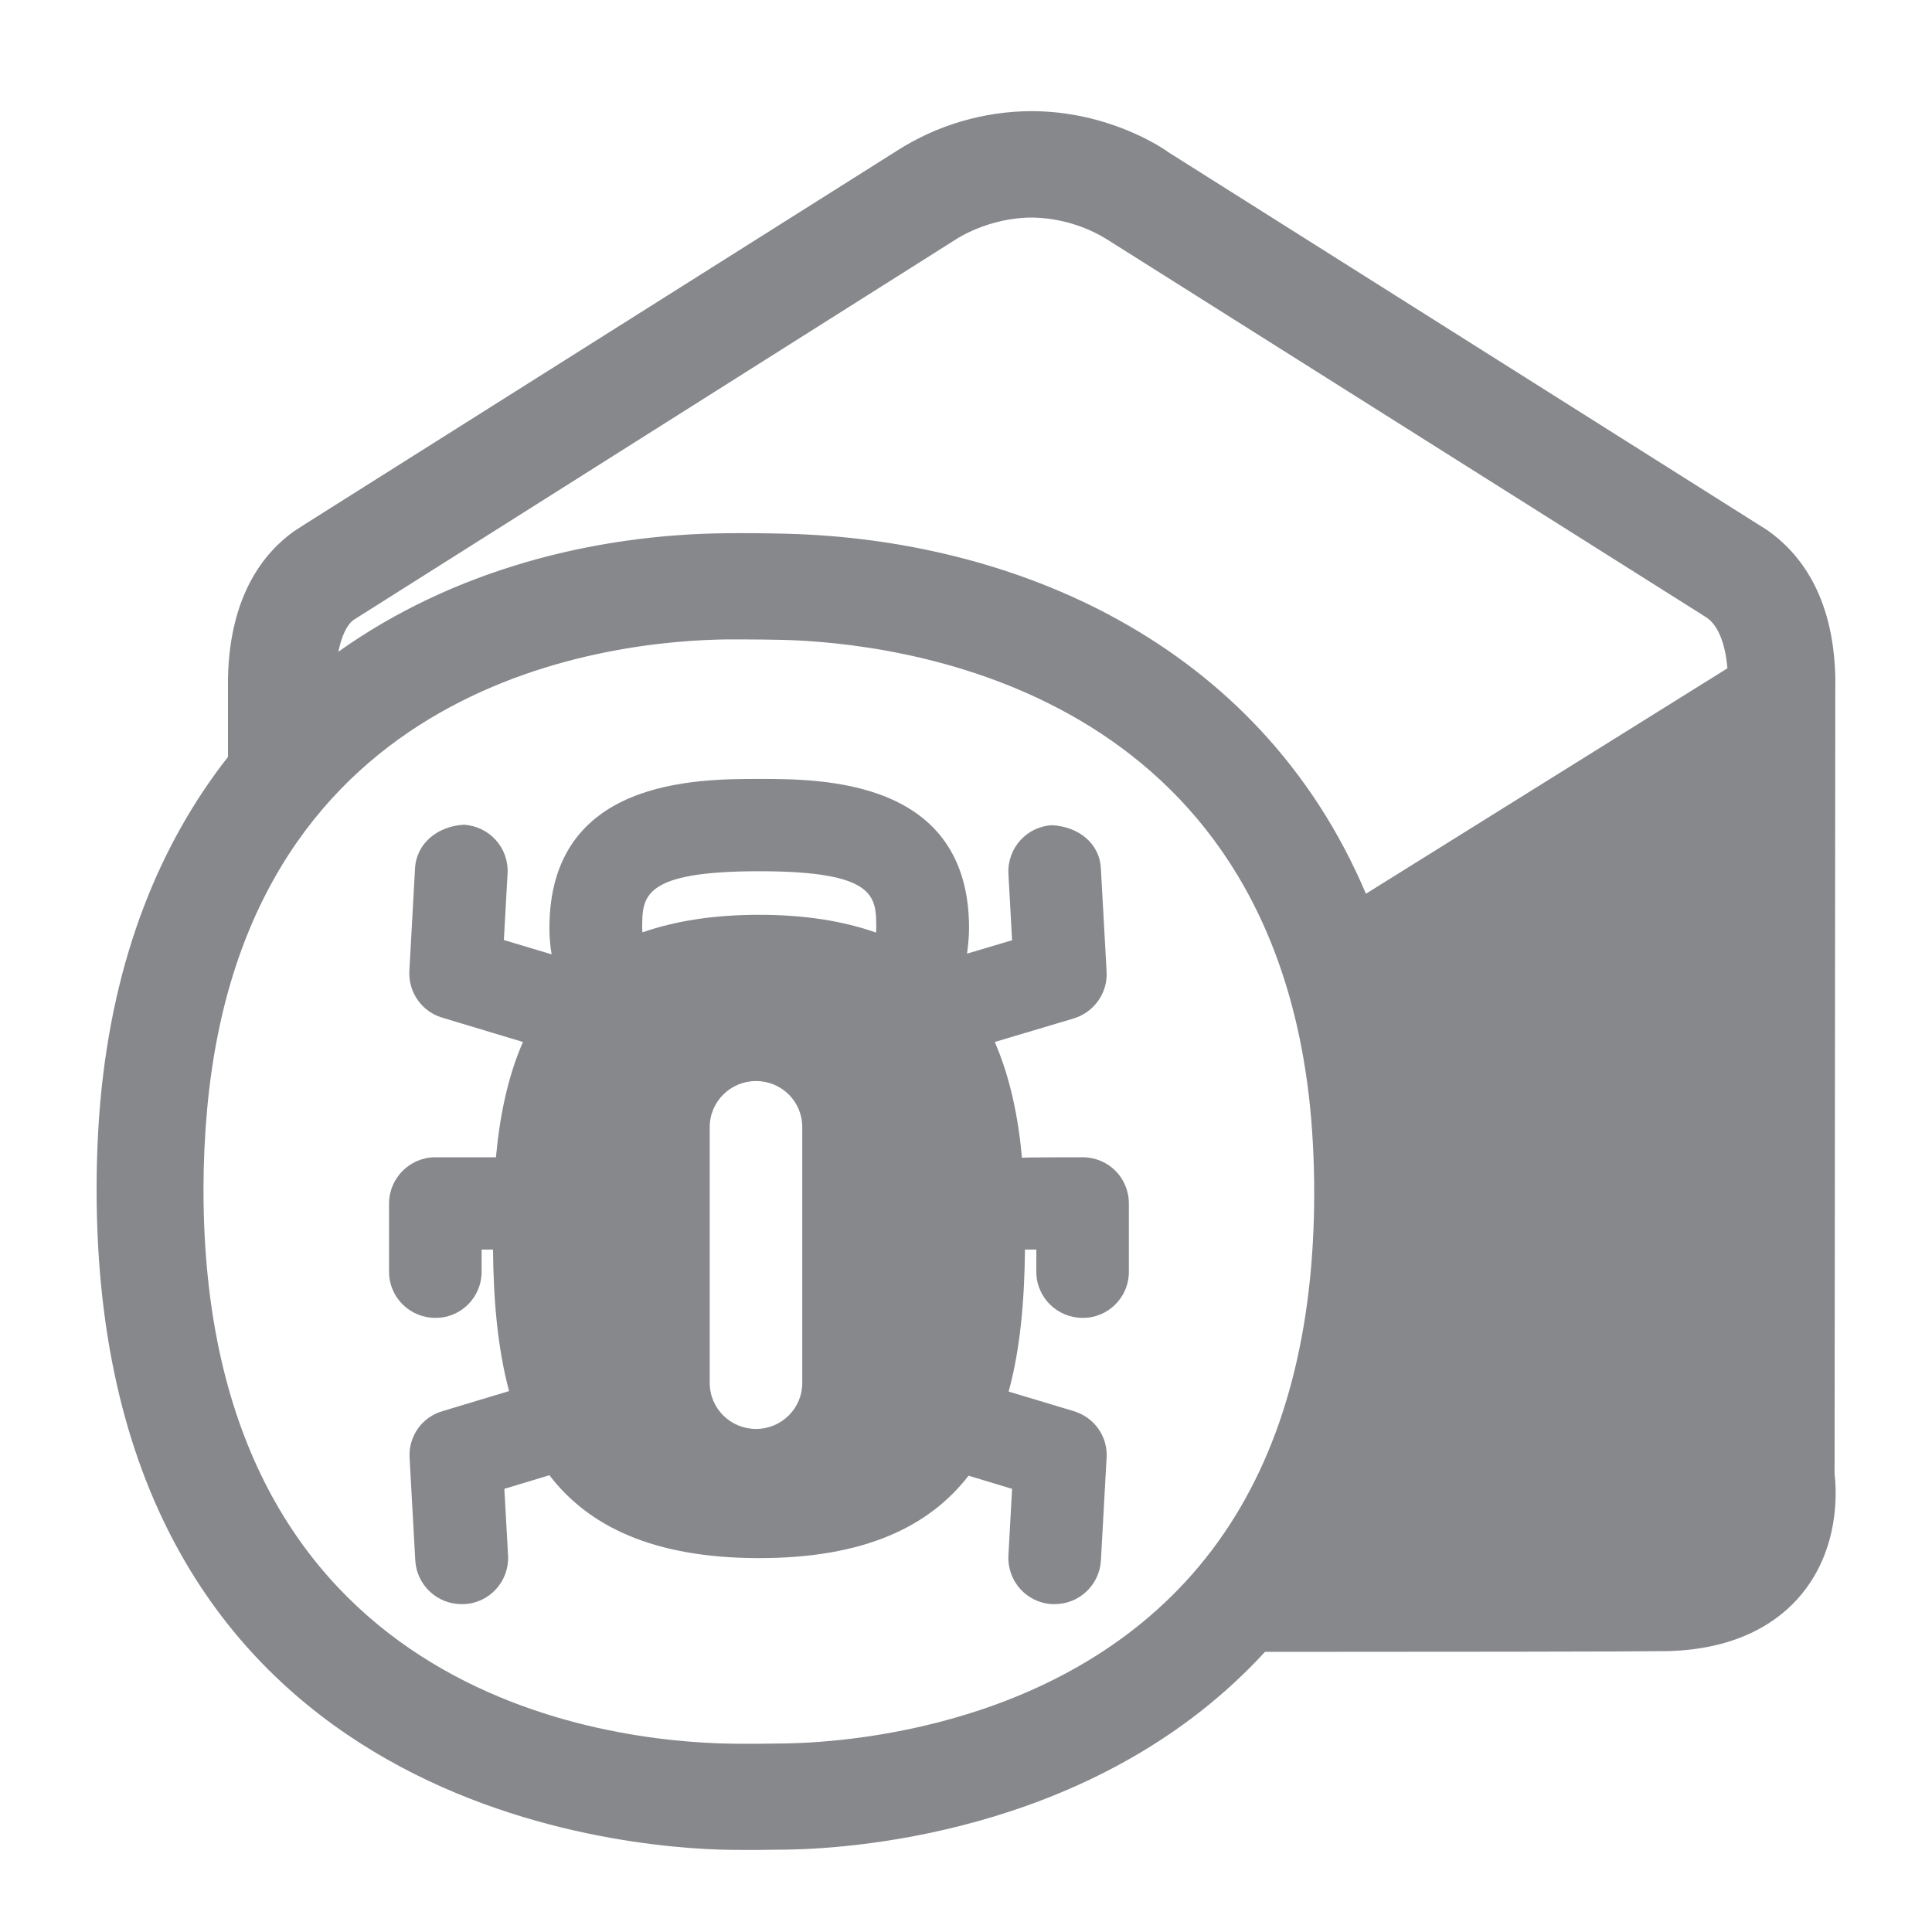 <svg width="40" height="40" viewBox="0 0 40 40" fill="none" xmlns="http://www.w3.org/2000/svg">
<path fill-rule="evenodd" clip-rule="evenodd" d="M15.719 18.038C13.296 18.038 13.296 18.561 13.296 19.216C13.296 19.247 13.301 19.273 13.301 19.303C13.982 19.068 14.771 18.94 15.714 18.94C16.661 18.94 17.456 19.068 18.137 19.308C18.137 19.273 18.142 19.252 18.142 19.216C18.142 18.561 18.142 18.038 15.719 18.038ZM22.414 23.96C22.947 23.96 23.372 24.385 23.372 24.918V26.332C23.372 26.86 22.942 27.29 22.414 27.285C21.887 27.285 21.456 26.86 21.456 26.332V25.871H21.221C21.21 26.911 21.128 27.915 20.883 28.811L22.23 29.216C22.655 29.344 22.937 29.738 22.911 30.179L22.793 32.31C22.763 32.817 22.343 33.212 21.835 33.212H21.784C21.257 33.186 20.852 32.735 20.878 32.208L20.954 30.825L20.053 30.553C19.243 31.598 17.911 32.259 15.719 32.259C13.516 32.259 12.179 31.593 11.375 30.543L10.442 30.825L10.519 32.208C10.545 32.735 10.14 33.186 9.612 33.212H9.556C9.049 33.212 8.629 32.817 8.598 32.31L8.48 30.179C8.455 29.738 8.736 29.339 9.162 29.216L10.54 28.801C10.299 27.904 10.217 26.906 10.207 25.871H9.971V26.332C9.971 26.86 9.541 27.29 9.013 27.285C8.485 27.285 8.055 26.86 8.055 26.332V24.918C8.055 24.39 8.485 23.96 9.013 23.96H10.268C10.345 23.12 10.509 22.3 10.827 21.573L9.162 21.071C8.736 20.948 8.455 20.548 8.475 20.108L8.593 17.977C8.624 17.449 9.069 17.106 9.602 17.075C10.13 17.106 10.535 17.551 10.509 18.079L10.432 19.462L11.421 19.759C11.39 19.58 11.375 19.395 11.375 19.216C11.375 16.127 14.418 16.127 15.719 16.127C17.02 16.127 20.063 16.127 20.063 19.216C20.063 19.401 20.043 19.575 20.022 19.744L20.954 19.467L20.878 18.089C20.852 17.562 21.257 17.111 21.784 17.085C22.332 17.116 22.768 17.459 22.793 17.987L22.911 20.118C22.937 20.558 22.65 20.958 22.23 21.086L20.596 21.573C20.913 22.305 21.082 23.125 21.159 23.97C21.159 23.96 22.414 23.96 22.414 23.96ZM15.652 22.382C15.125 22.382 14.694 22.807 14.694 23.335V28.632C14.694 29.16 15.125 29.585 15.652 29.585C16.18 29.585 16.61 29.16 16.61 28.632V23.335C16.61 22.807 16.185 22.382 15.652 22.382ZM16.267 36.096C17.722 36.07 22.671 35.681 25.355 31.726C26.584 29.918 27.209 27.556 27.209 24.703C27.209 24.011 27.173 23.34 27.102 22.715C26.113 14.155 18.516 13.31 16.216 13.248C15.944 13.243 15.632 13.238 15.335 13.238H15.063C12.727 13.264 5.079 14.022 4.285 23.007C4.239 23.524 4.213 24.067 4.213 24.631C4.213 35.128 12.584 36.065 15.15 36.101C15.529 36.106 15.934 36.101 16.267 36.096ZM19.802 4.949L7.323 12.833C7.179 12.936 7.072 13.171 7.005 13.494C9.377 11.804 12.281 11.066 15.037 11.04C15.437 11.035 15.888 11.04 16.267 11.05C20.919 11.163 26.052 13.248 28.28 18.504L35.764 13.837C35.723 13.34 35.58 12.966 35.349 12.797L35.206 12.705L22.957 4.98C22.486 4.678 21.933 4.514 21.369 4.504C20.468 4.504 19.812 4.944 19.802 4.949ZM37.983 30.522C38.029 30.901 38.08 32.069 37.291 33.017C36.861 33.535 36.031 34.154 34.499 34.185C33.813 34.195 29.694 34.2 26.19 34.2C22.829 37.863 17.865 38.268 16.308 38.294C15.914 38.299 15.514 38.304 15.114 38.299C12.927 38.268 2 37.459 2 24.631C2 23.996 2.026 23.391 2.077 22.812C2.348 19.785 3.327 17.449 4.72 15.671V14.042C4.756 12.306 5.478 11.44 6.073 11.009L6.308 10.856L18.572 3.12C19.402 2.588 20.365 2.306 21.349 2.301C22.952 2.301 24.074 3.064 24.197 3.156L36.594 10.979C37.24 11.435 37.957 12.306 37.998 14.017L37.983 30.522Z" fill="#86888C"/>
</svg>
